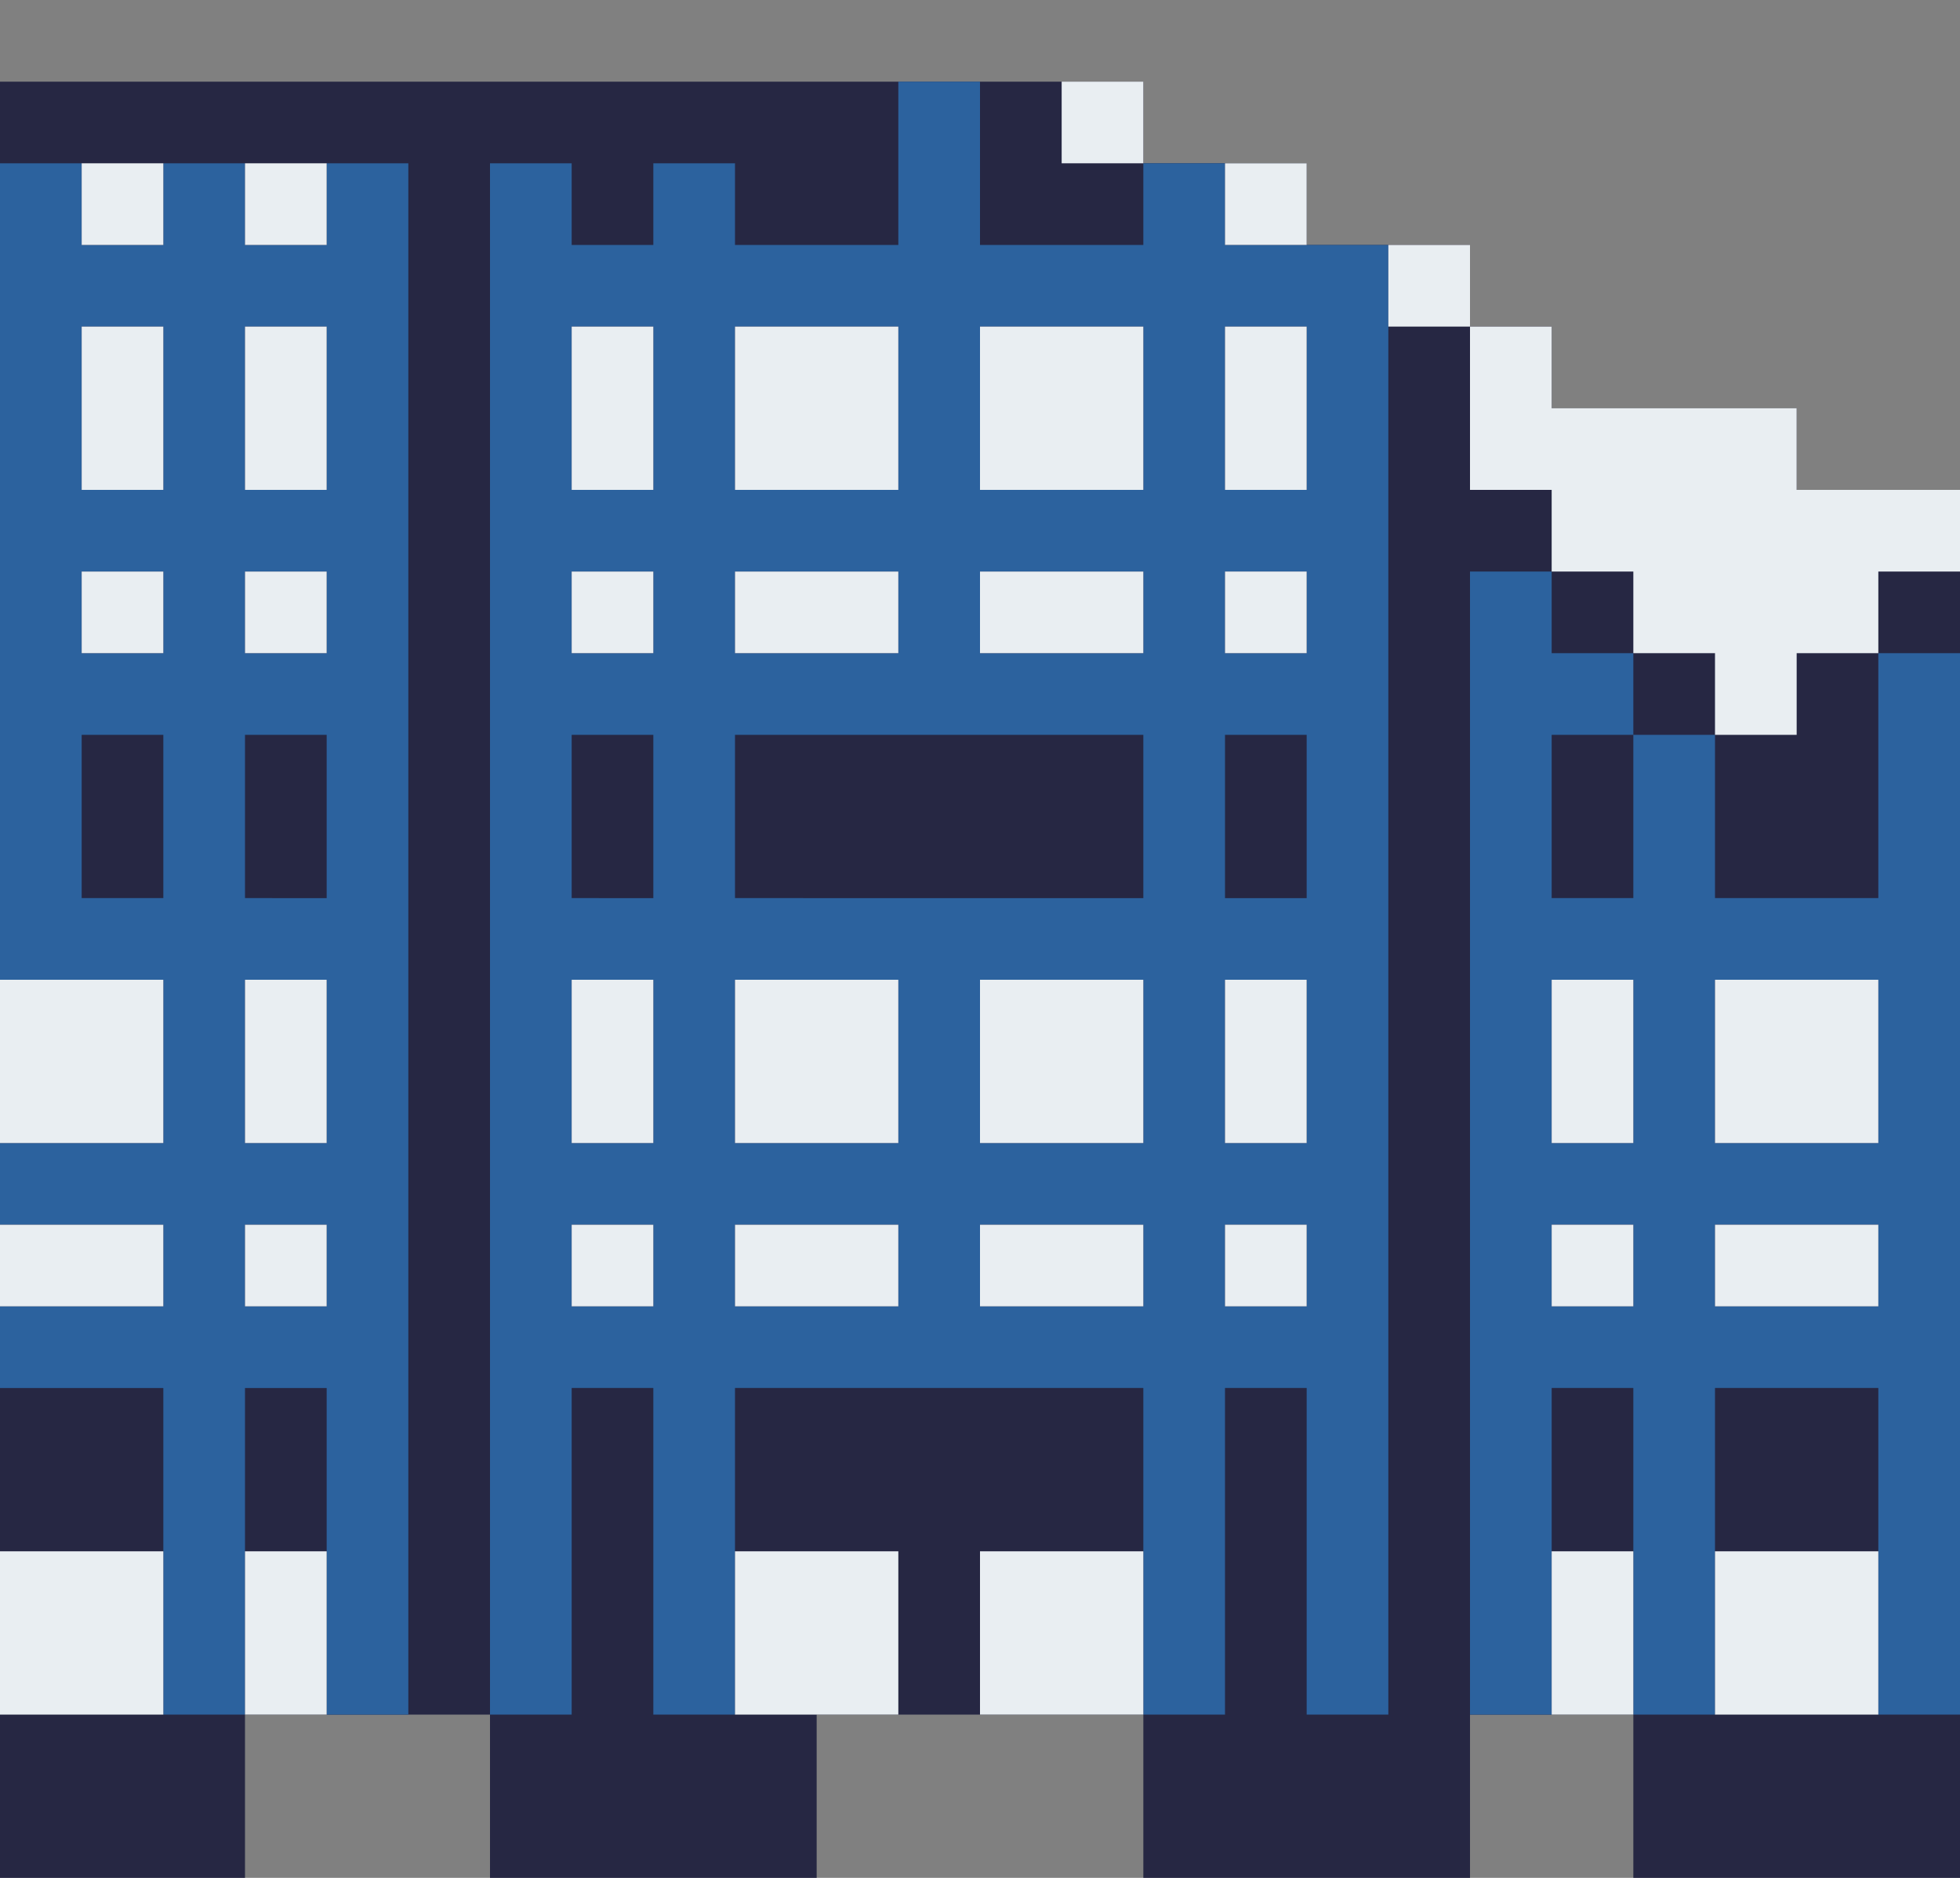 <svg xmlns="http://www.w3.org/2000/svg" viewBox="0 0 24 23"><rect x="0" y="0" width="24" height="23" fill="#808080" stroke="none"/><path d="M24,6h-2V5h-3V4h-1V3h-2V2h-2V1H0v22h3v-2h3v2h4v-2h4v2h4v-2h2v2h4V6z" fill="#262743"/><path d="M23 8v3h-2V9h-1v2h-1V9h1V8h-1V7h-1v14h1v-4h1v4h1v-4h2v4h1V8h-1zm-3 8h-1v-1h1v1zm0-2h-1v-2h1v2zm3 2h-2v-1h2v1zm0-2h-2v-2h2v2zM15 2h-1v1h-2V1h-1v2H9V2H8v1H7V2H6v19h1v-4h1v4h1v-4h5v4h1v-4h1v4h1V3h-2V2zM8 16H7v-1h1v1zm0-2H7v-2h1v2zm0-3H7V9h1v2zm0-3H7V7h1v1zm0-2H7V4h1v2zm1-2h2v2H9V4zm0 3h2v1H9V7zm2 9H9v-1h2v1zm0-2H9v-2h2v2zm3 2h-2v-1h2v1zm0-2h-2v-2h2v2zm0-3H9V9h5v2zm0-3h-2V7h2v1zm0-2h-2V4h2v2zm2 10h-1v-1h1v1zm0-2h-1v-2h1v2zm0-3h-1V9h1v2zm0-3h-1V7h1v1zm0-4v2h-1V4h1zM4 3H3V2H2v1H1V2H0v10h2v2H0v1h2v1H0v1h2v4h1v-4h1v4h1V2H4v1zm-2 8H1V9h1v2zm0-3H1V7h1v1zm0-2H1V4h1v2zm2 10H3v-1h1v1zm0-2H3v-2h1v2zm0-3H3V9h1v2zm0-3H3V7h1v1zm0-2H3V4h1v2z" fill="#2c629e"/><g fill="#e9eef2"><path d="M15 4h1v2h-1V4zm0 3h1v1h-1V7zm2-4h1v1h-1V3zm-2-1h1v1h-1V2zm-2-1h1v1h-1V1zm8 14h2v1h-2v-1zm-2 0h1v1h-1v-1zm-4 0h1v1h-1v-1z"/><path d="M15 12h1v2h-1v-2zm7-6V5h-3V4h-1v2h1v1h1v1h1v1h1V8h1V7h1V6h-2zm-10 6h2v2h-2v-2zm0 7h2v2h-2v-2zm0-15h2v2h-2V4zm0 11h2v1h-2v-1zm0-8h2v1h-2V7zm7 5h1v2h-1v-2zm2 7h2v2h-2v-2zm-2 0h1v2h-1v-2zm2-7h2v2h-2v-2zM7 4h1v2H7V4zm0 3h1v1H7V7zm-4 8h1v1H3v-1zm4 0h1v1H7v-1zm-7 0h2v1H0v-1zm7-3h1v2H7v-2zm-7 0h2v2H0v-2zm3-5h1v1H3V7zM1 7h1v1H1V7zm2-3h1v2H3V4zM1 4h1v2H1V4zm2-2h1v1H3V2zM1 2h1v1H1V2zm2 10h1v2H3v-2zm6 3h2v1H9v-1zm0 4h2v2H9v-2zm-6 0h1v2H3v-2zm-3 0h2v2H0v-2zM9 4h2v2H9V4zm0 8h2v2H9v-2zm0-5h2v1H9V7z"/></g></svg>